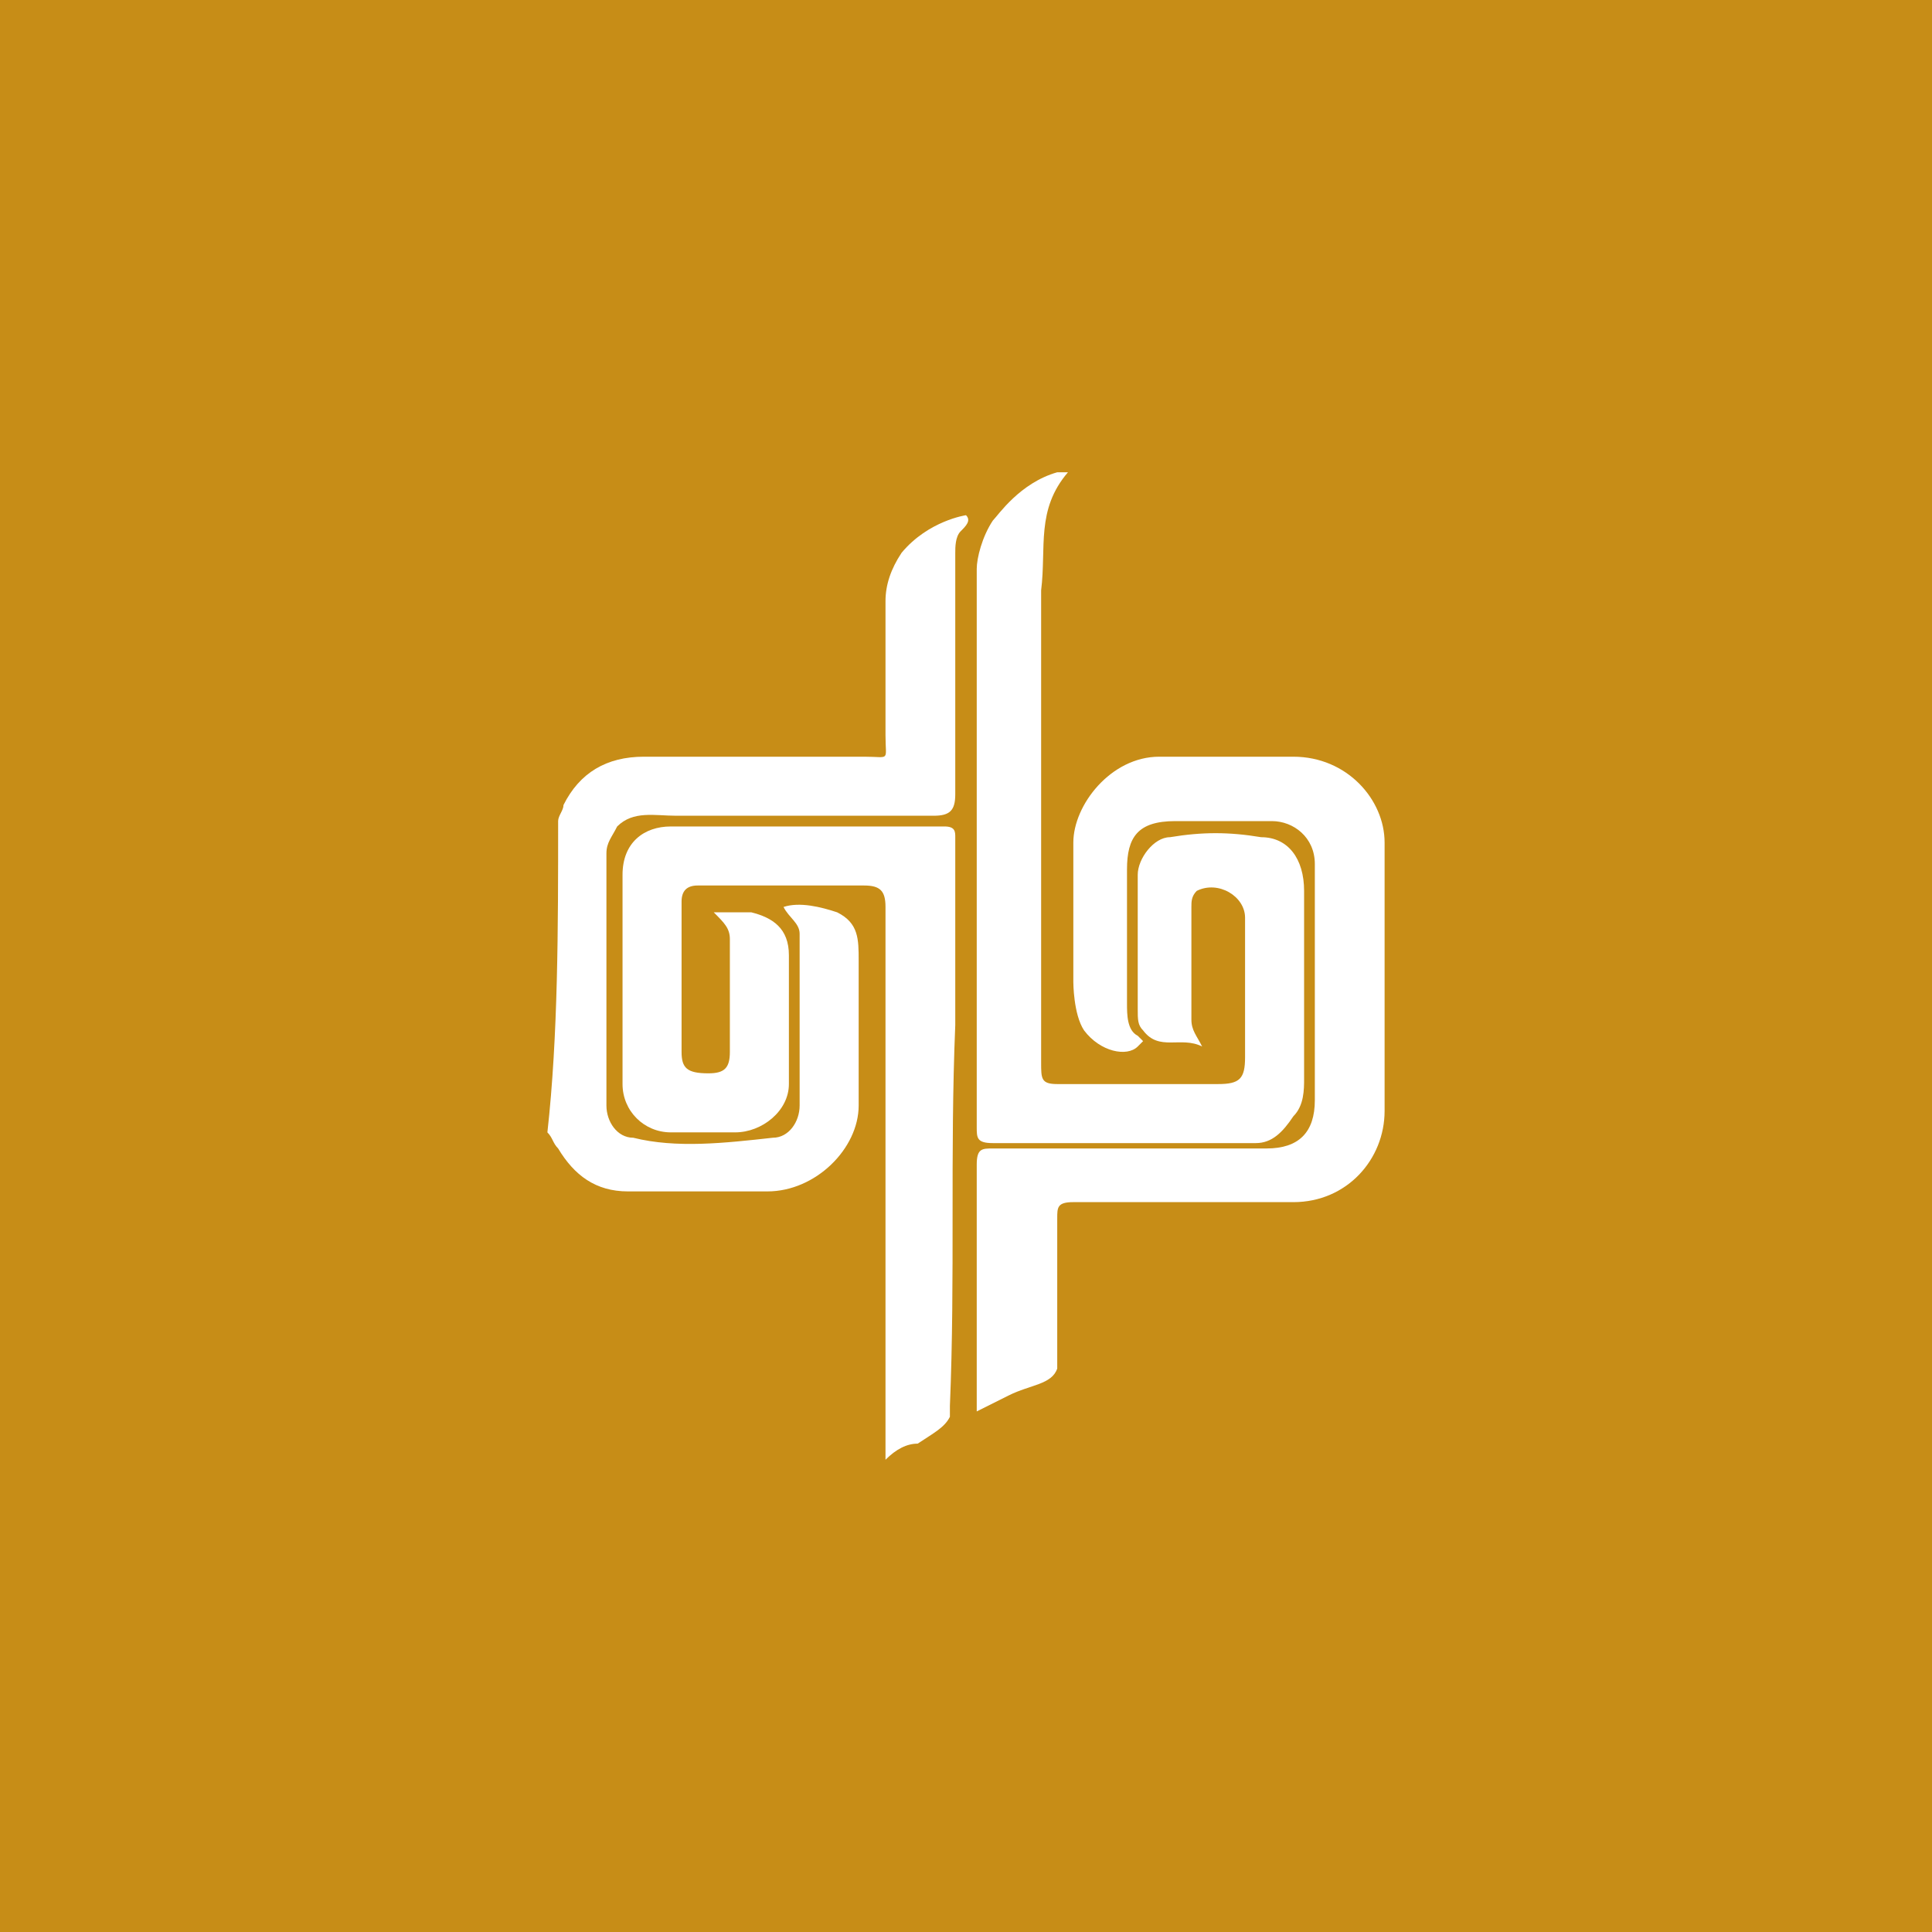 <svg version="1.1" id="图层_1" xmlns="http://www.w3.org/2000/svg" x="0" y="0" viewBox="0 0 36 36" xml:space="preserve"><style>.st1{fill:#fff}</style><path d="M0 0h36v36H0V0z" fill="#c78d17"/><g id="_x37_CKO3H.tif"><path class="st1" d="M16.5 27.2V16.9c0-.3-.1-.4-.4-.4H13c-.2 0-.3.1-.3.3v2.8c0 .3.1.4.5.4.3 0 .4-.1.4-.4v-2.1c0-.2-.1-.3-.3-.5h.7c.4.1.7.3.7.8v2.4c0 .5-.5.9-1 .9h-1.2c-.5 0-.9-.4-.9-.9v-3.9c0-.6.4-.9.9-.9h5.1c.2 0 .2.1.2.2v3.5c-.1 2.4 0 4.7-.1 7.1v.2c-.1.2-.3.3-.6.5-.2 0-.4.1-.6.3.1 0 .1 0 0 0z"/><path class="st1" d="M10.4 15.3c0-.1.1-.2.1-.3.3-.6.8-.9 1.5-.9h4.1c.5 0 .4.1.4-.4v-2.5c0-.3.1-.6.3-.9.5-.6 1.2-.7 1.2-.7.1.1 0 .2-.1.3s-.1.3-.1.4v4.5c0 .3-.1.4-.4.4h-4.8c-.4 0-.8-.1-1.1.2-.1.2-.2.3-.2.5v4.7c0 .3.2.6.5.6.8.2 1.7.1 2.6 0 .3 0 .5-.3.5-.6v-3.2c0-.2-.2-.3-.3-.5.3-.1.7 0 1 .1.4.2.4.5.4.9v2.7c0 .8-.8 1.6-1.7 1.6h-2.6c-.6 0-1-.3-1.3-.8-.1-.1-.1-.2-.2-.3.2-1.8.2-3.8.2-5.8zm9.5-6.5c-.6.7-.4 1.4-.5 2.2v8.8c0 .3 0 .4.3.4h3c.4 0 .5-.1.5-.5v-2.6c0-.4-.5-.7-.9-.5-.1.1-.1.2-.1.3V19c0 .2.1.3.2.5-.4-.2-.8.1-1.1-.3-.1-.1-.1-.2-.1-.4v-2.5c0-.3.3-.7.6-.7.6-.1 1.1-.1 1.7 0 .5 0 .8.4.8 1v3.5c0 .2 0 .5-.2.7-.2.3-.4.5-.7.5h-4.9c-.3 0-.3-.1-.3-.3V10.6c0-.2.1-.6.3-.9.1-.1.5-.7 1.2-.9h.2z"/><path class="st1" d="M18.2 26.3v-4.6c0-.3.1-.3.3-.3h5.1c.6 0 .9-.3.9-.9v-4.4c0-.5-.4-.8-.8-.8h-1.8c-.7 0-.9.3-.9.9v2.5c0 .2 0 .5.2.6l.1.1-.1.1c-.2.2-.7.1-1-.3-.2-.3-.2-.9-.2-.9v-2.6c0-.7.7-1.6 1.6-1.6h2.5c1 0 1.7.8 1.7 1.6v5c0 .9-.7 1.7-1.7 1.7H20c-.3 0-.3.1-.3.3V25.5c-.1.3-.5.3-.9.5l-.6.3z"/></g></svg>